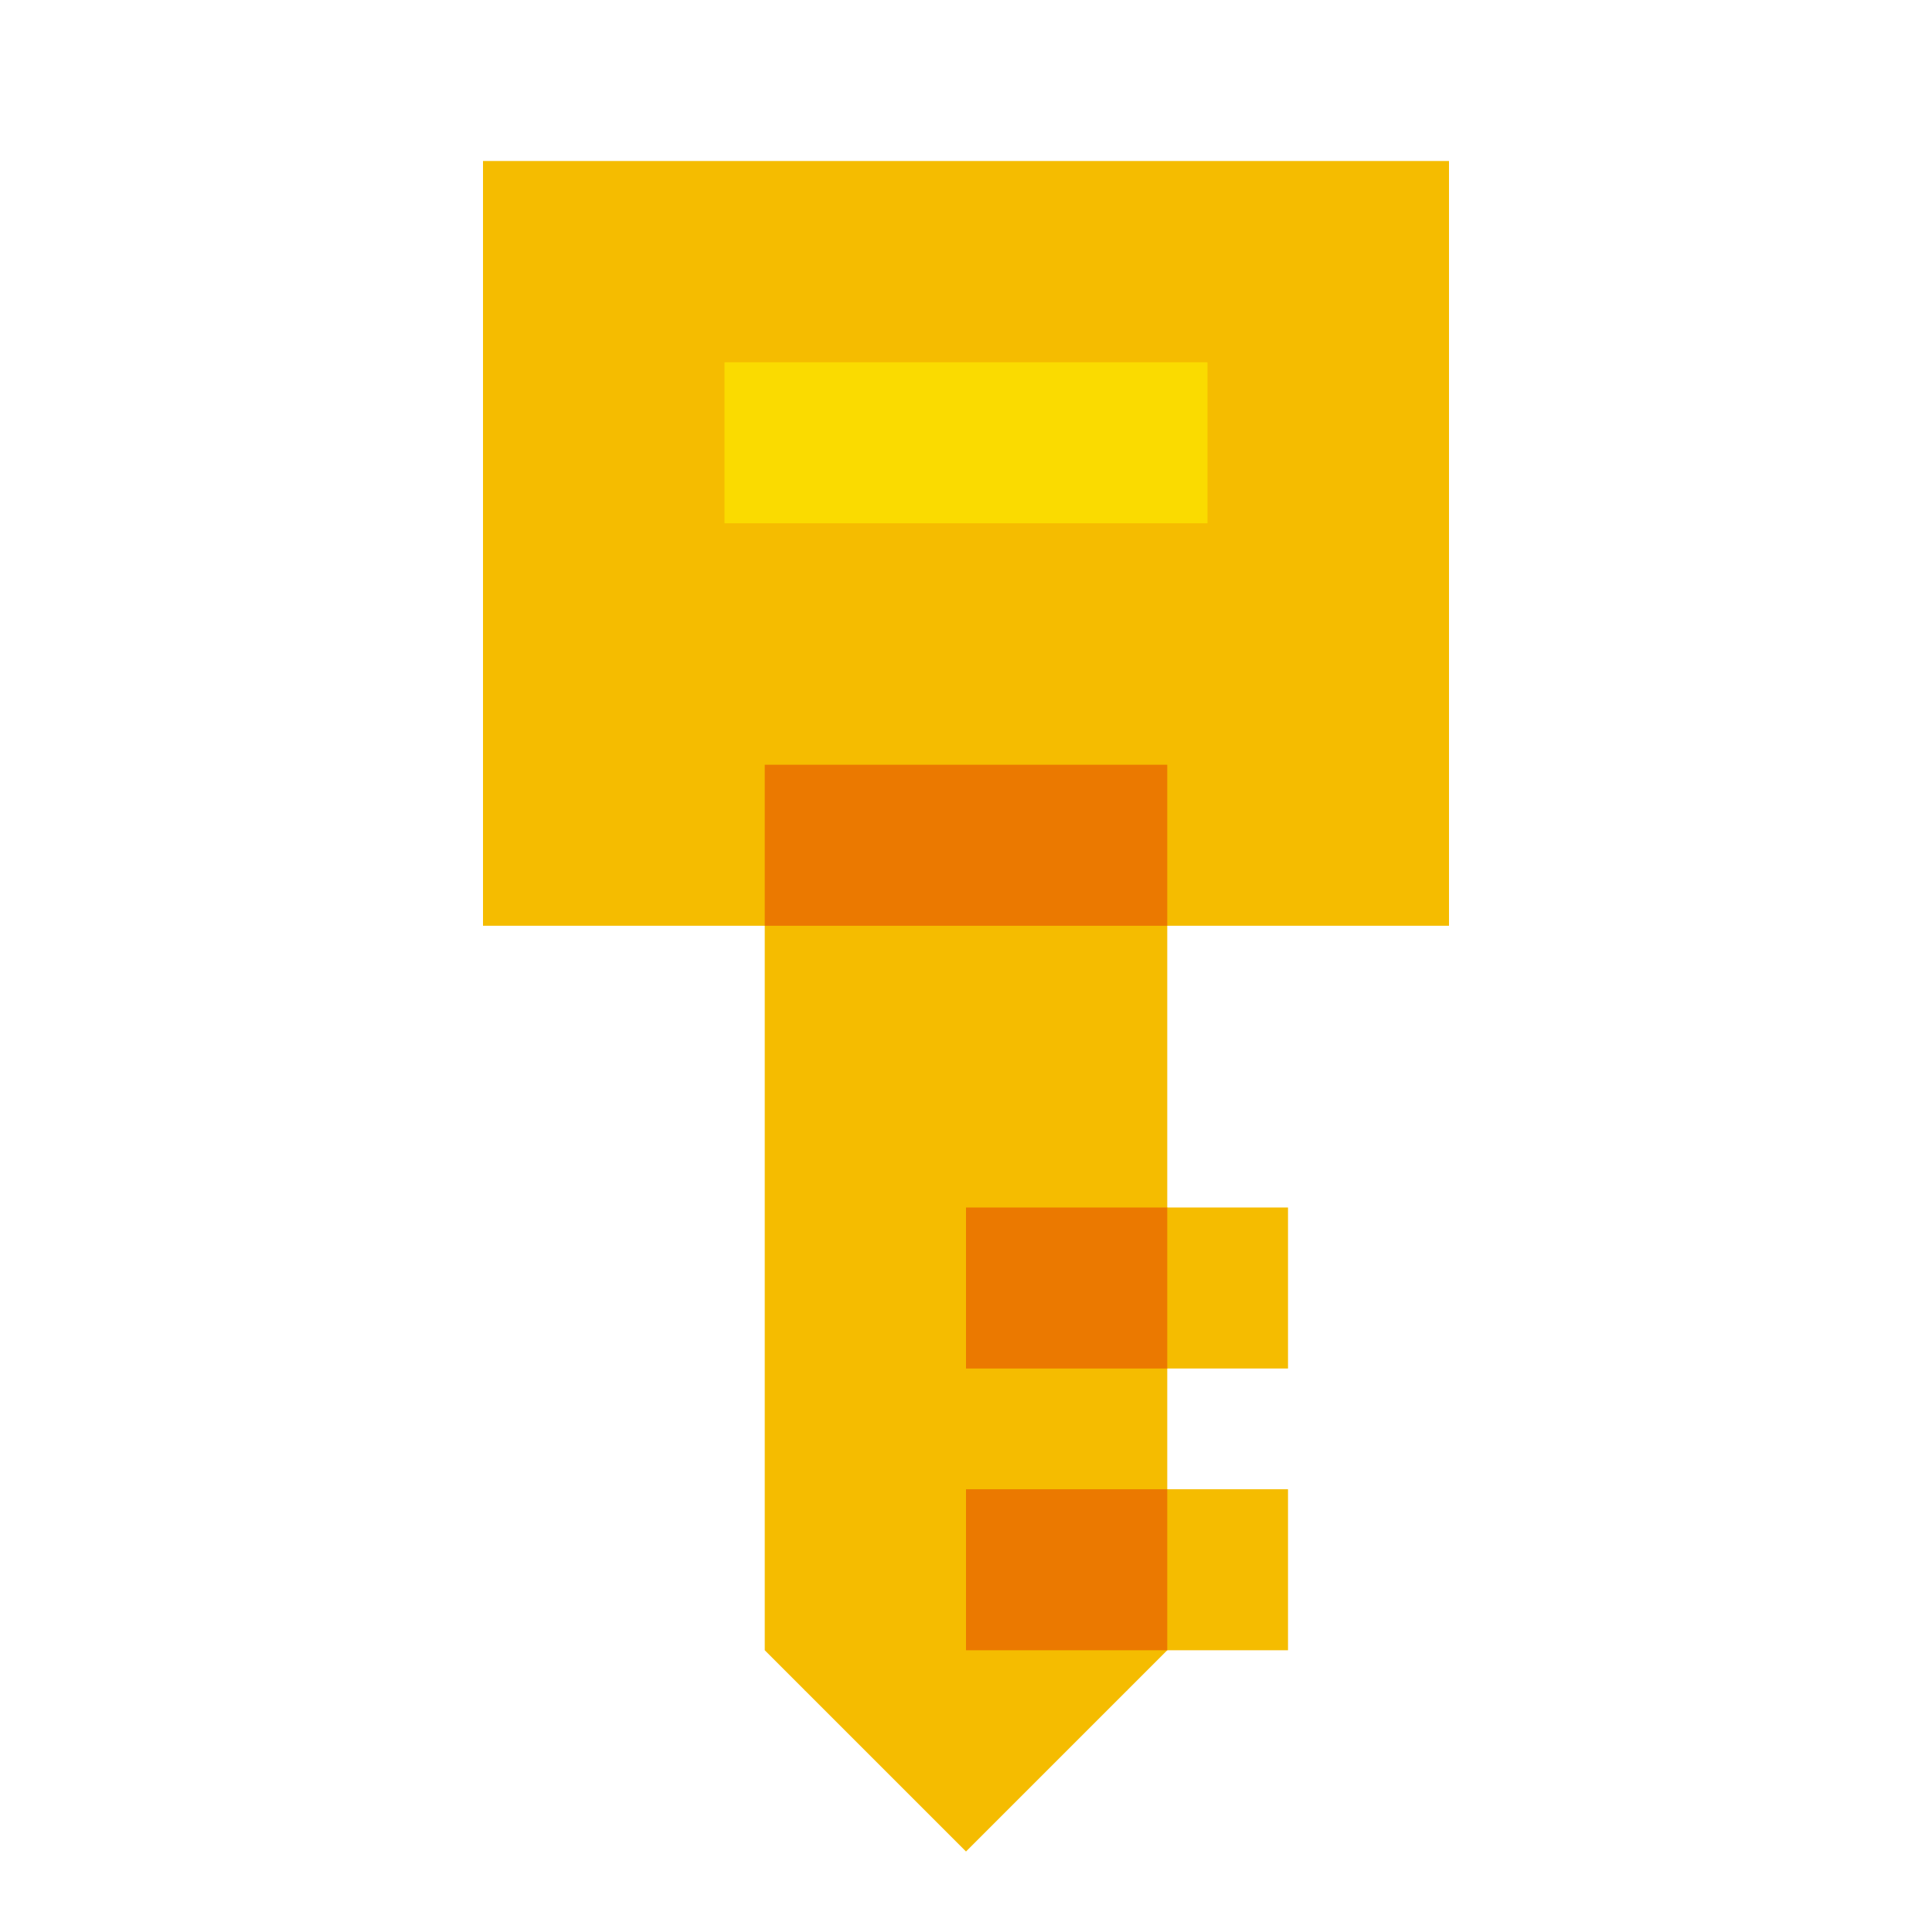 <svg xmlns="http://www.w3.org/2000/svg"  viewBox="0 0 48 48" width="48px" height="48px"><path fill="#f5bc00" d="M24,46L24,46c-1.953-1.953-3.047-3.047-5-5V19.528C19,19.236,19.236,19,19.528,19h8.944 C28.764,19,29,19.236,29,19.528V41C27.047,42.953,25.953,44.047,24,46z"/><rect width="24" height="19" x="12" y="4" fill="#f5bc00"/><rect width="10" height="4" x="19" y="19" fill="#eb7900"/><rect width="12" height="4" x="18" y="9" fill="#fadb00"/><rect width="8" height="4" x="24" y="37" fill="#f5bc00"/><rect width="8" height="4" x="24" y="30" fill="#f5bc00"/><rect width="8" height="6" x="20" y="30" fill="#f5bc00"/><rect width="8" height="6" x="20" y="36" fill="#f5bc00"/><rect width="5" height="4" x="24" y="37" fill="#eb7900"/><rect width="5" height="4" x="24" y="30" fill="#eb7900"/></svg>